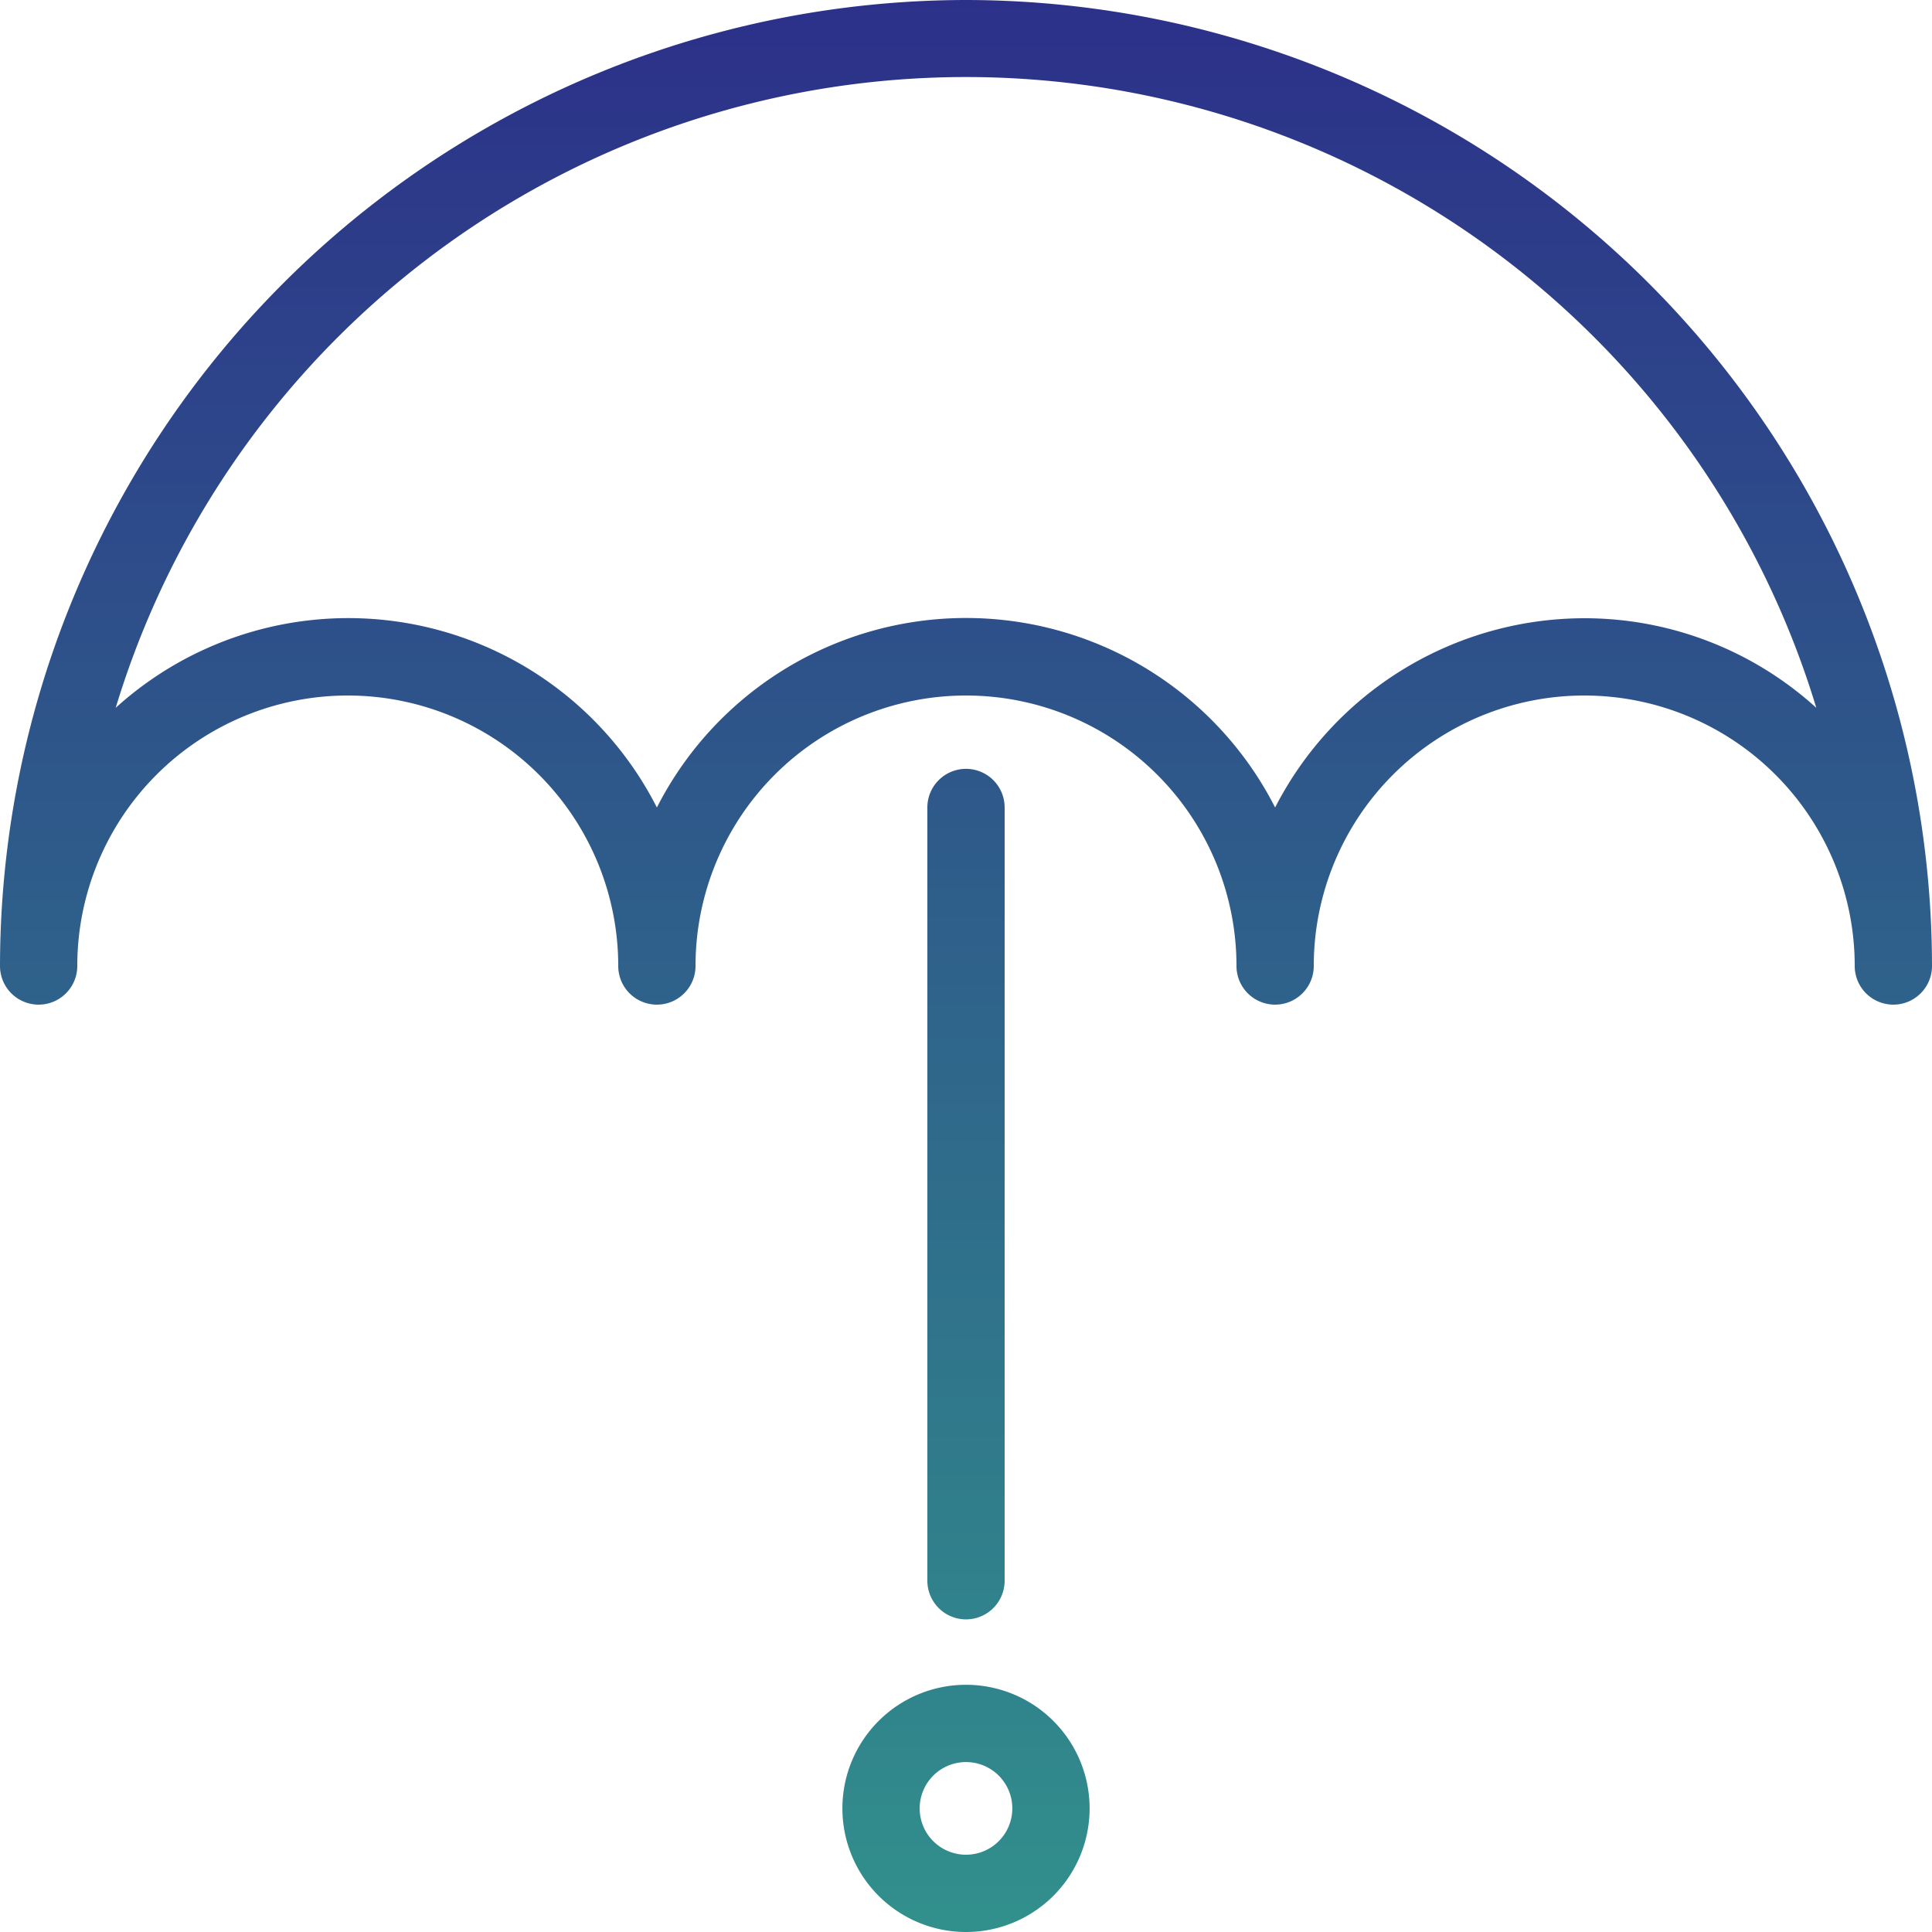 <svg xmlns="http://www.w3.org/2000/svg" xmlns:xlink="http://www.w3.org/1999/xlink" viewBox="0 0 88 88"><defs><linearGradient id="linear-gradient" x1="-267.67" y1="428.43" x2="-267.67" y2="420.76" gradientTransform="matrix(11.26, 0, 0, -11.26, 3059.02, 4824.96)" gradientUnits="userSpaceOnUse"><stop offset="0" stop-color="#2c2f89"/><stop offset="1" stop-color="#318f8c"/></linearGradient><linearGradient id="linear-gradient-2" x1="-291.16" y1="445.86" x2="-291.16" y2="443.98" gradientTransform="matrix(88, 0, 0, -45.76, 25666.17, 20401.88)" xlink:href="#linear-gradient"/><linearGradient id="linear-gradient-3" x1="-208.4" y1="445.33" x2="-208.4" y2="443.1" gradientTransform="matrix(3.52, 0, 0, -38.74, 777.56, 17250.43)" xlink:href="#linear-gradient"/></defs><g id="Layer_2" data-name="Layer 2"><g id="Layer_1-2" data-name="Layer 1"><g id="Group_4180" data-name="Group 4180"><path id="Path_9983" data-name="Path 9983" d="M44,76.74a5.63,5.63,0,1,0,5.63,5.63h0A5.63,5.63,0,0,0,44,76.74Zm0,7.74a2.11,2.11,0,1,1,2.11-2.11A2.11,2.11,0,0,1,44,84.48Z" fill="url(#linear-gradient)"/><path id="Path_9984" data-name="Path 9984" d="M44,0A44.05,44.05,0,0,0,0,44a1.76,1.76,0,0,0,3.52,0h0a12.32,12.32,0,0,1,24.64,0h0a1.76,1.76,0,1,0,3.52,0h0a12.32,12.32,0,0,1,24.64,0h0a1.76,1.76,0,0,0,3.52,0h0a12.32,12.32,0,0,1,24.64,0h0A1.76,1.76,0,0,0,88,44h0A44.05,44.05,0,0,0,44,0ZM72.16,28.16a15.84,15.84,0,0,0-14.08,8.62,15.8,15.8,0,0,0-28.16,0A15.77,15.77,0,0,0,5.27,32.24a40.47,40.47,0,0,1,77.46,0A15.7,15.7,0,0,0,72.16,28.16Z" fill="url(#linear-gradient-2)"/><path id="Path_9985" data-name="Path 9985" d="M45.76,72V36.78a1.76,1.76,0,0,0-3.52,0V72a1.76,1.76,0,0,0,3.52,0Z" fill="url(#linear-gradient-3)"/></g></g></g></svg>